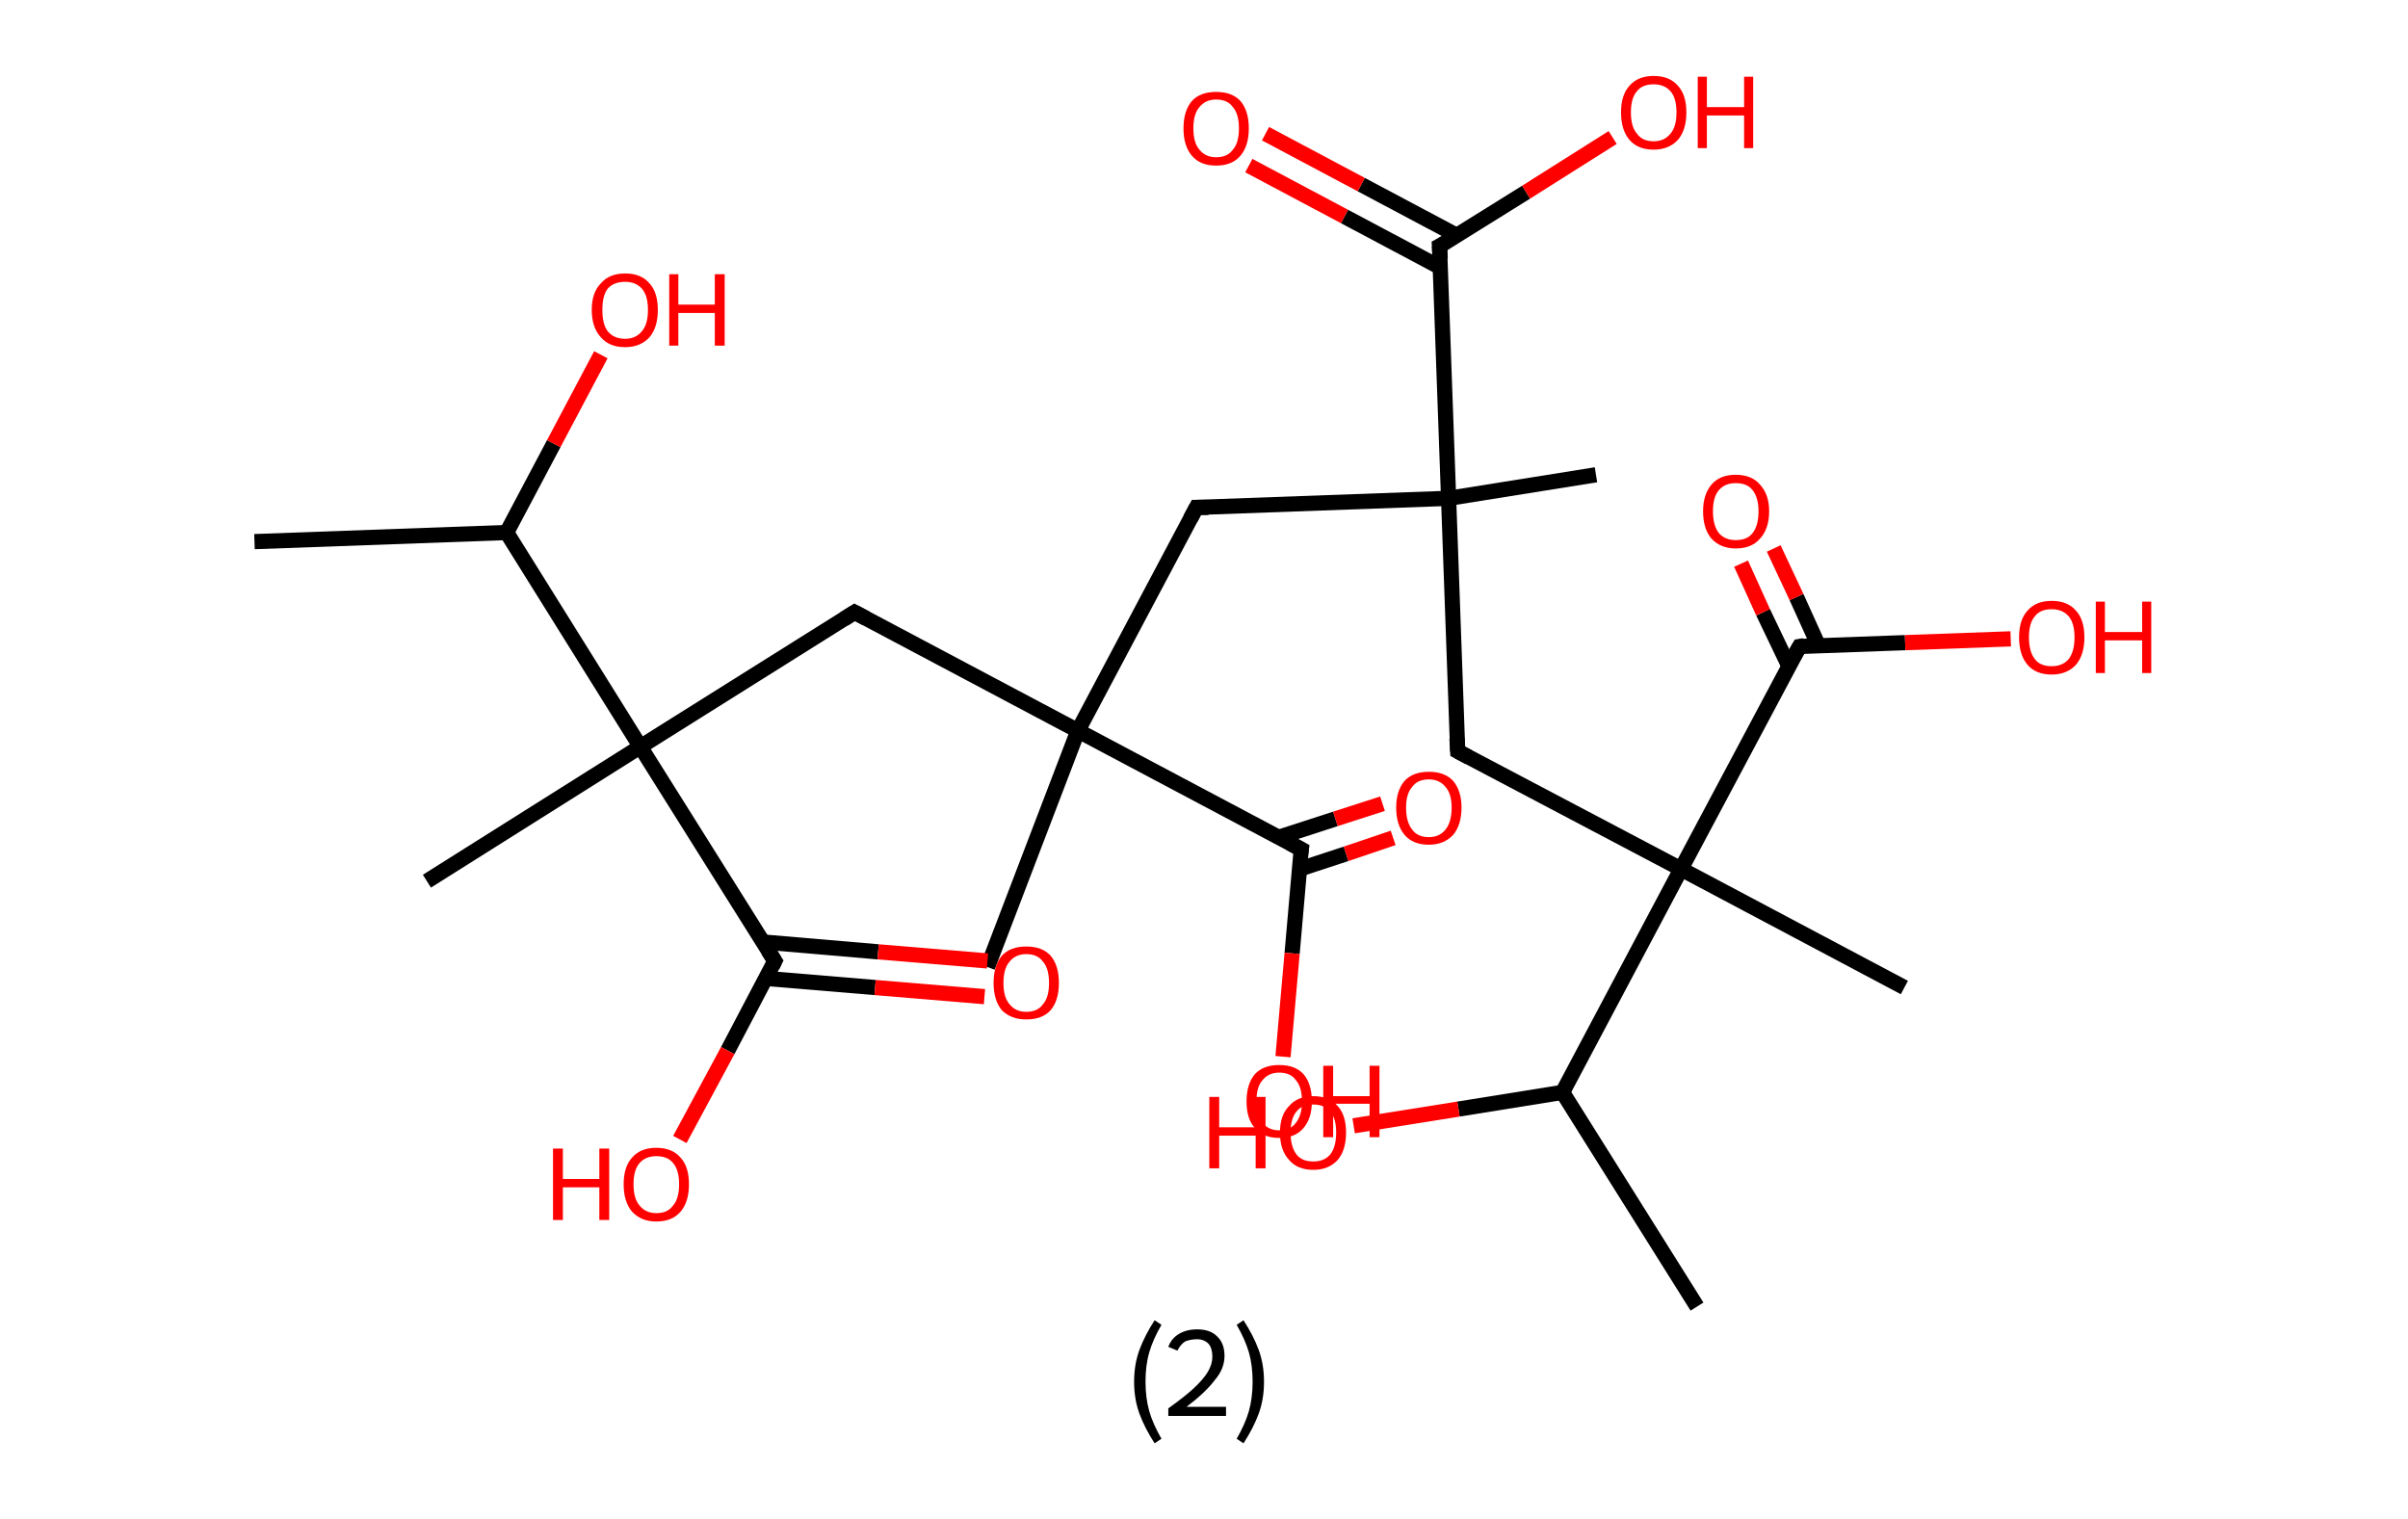 <?xml version='1.0' encoding='ASCII' standalone='yes'?>
<svg xmlns="http://www.w3.org/2000/svg" xmlns:rdkit="http://www.rdkit.org/xml" xmlns:xlink="http://www.w3.org/1999/xlink" version="1.1" baseProfile="full" xml:space="preserve" width="317px" height="200px" viewBox="0 0 317 200">
<!-- END OF HEADER -->
<rect style="opacity:1.0;fill:#FFFFFF;stroke:none" width="317.0" height="200.0" x="0.0" y="0.0"> </rect>
<path class="bond-0 atom-0 atom-1" d="M 33.5,71.3 L 66.7,70.1" style="fill:none;fill-rule:evenodd;stroke:#000000;stroke-width:2.0px;stroke-linecap:butt;stroke-linejoin:miter;stroke-opacity:1"/>
<path class="bond-1 atom-1 atom-2" d="M 66.7,70.1 L 72.9,58.4" style="fill:none;fill-rule:evenodd;stroke:#000000;stroke-width:2.0px;stroke-linecap:butt;stroke-linejoin:miter;stroke-opacity:1"/>
<path class="bond-1 atom-1 atom-2" d="M 72.9,58.4 L 79.1,46.7" style="fill:none;fill-rule:evenodd;stroke:#FF0000;stroke-width:2.0px;stroke-linecap:butt;stroke-linejoin:miter;stroke-opacity:1"/>
<path class="bond-2 atom-1 atom-3" d="M 66.7,70.1 L 84.3,98.3" style="fill:none;fill-rule:evenodd;stroke:#000000;stroke-width:2.0px;stroke-linecap:butt;stroke-linejoin:miter;stroke-opacity:1"/>
<path class="bond-3 atom-3 atom-4" d="M 84.3,98.3 L 56.2,116.0" style="fill:none;fill-rule:evenodd;stroke:#000000;stroke-width:2.0px;stroke-linecap:butt;stroke-linejoin:miter;stroke-opacity:1"/>
<path class="bond-4 atom-3 atom-5" d="M 84.3,98.3 L 112.5,80.6" style="fill:none;fill-rule:evenodd;stroke:#000000;stroke-width:2.0px;stroke-linecap:butt;stroke-linejoin:miter;stroke-opacity:1"/>
<path class="bond-5 atom-5 atom-6" d="M 112.5,80.6 L 141.9,96.2" style="fill:none;fill-rule:evenodd;stroke:#000000;stroke-width:2.0px;stroke-linecap:butt;stroke-linejoin:miter;stroke-opacity:1"/>
<path class="bond-6 atom-6 atom-7" d="M 141.9,96.2 L 130.0,127.3" style="fill:none;fill-rule:evenodd;stroke:#000000;stroke-width:2.0px;stroke-linecap:butt;stroke-linejoin:miter;stroke-opacity:1"/>
<path class="bond-7 atom-6 atom-8" d="M 141.9,96.2 L 157.5,66.8" style="fill:none;fill-rule:evenodd;stroke:#000000;stroke-width:2.0px;stroke-linecap:butt;stroke-linejoin:miter;stroke-opacity:1"/>
<path class="bond-8 atom-8 atom-9" d="M 157.5,66.8 L 190.7,65.6" style="fill:none;fill-rule:evenodd;stroke:#000000;stroke-width:2.0px;stroke-linecap:butt;stroke-linejoin:miter;stroke-opacity:1"/>
<path class="bond-9 atom-9 atom-10" d="M 190.7,65.6 L 210.1,62.5" style="fill:none;fill-rule:evenodd;stroke:#000000;stroke-width:2.0px;stroke-linecap:butt;stroke-linejoin:miter;stroke-opacity:1"/>
<path class="bond-10 atom-9 atom-11" d="M 190.7,65.6 L 191.9,98.9" style="fill:none;fill-rule:evenodd;stroke:#000000;stroke-width:2.0px;stroke-linecap:butt;stroke-linejoin:miter;stroke-opacity:1"/>
<path class="bond-11 atom-11 atom-12" d="M 191.9,98.9 L 221.3,114.4" style="fill:none;fill-rule:evenodd;stroke:#000000;stroke-width:2.0px;stroke-linecap:butt;stroke-linejoin:miter;stroke-opacity:1"/>
<path class="bond-12 atom-12 atom-13" d="M 221.3,114.4 L 250.7,130.0" style="fill:none;fill-rule:evenodd;stroke:#000000;stroke-width:2.0px;stroke-linecap:butt;stroke-linejoin:miter;stroke-opacity:1"/>
<path class="bond-13 atom-12 atom-14" d="M 221.3,114.4 L 236.9,85.1" style="fill:none;fill-rule:evenodd;stroke:#000000;stroke-width:2.0px;stroke-linecap:butt;stroke-linejoin:miter;stroke-opacity:1"/>
<path class="bond-14 atom-14 atom-15" d="M 239.4,85.0 L 236.5,78.6" style="fill:none;fill-rule:evenodd;stroke:#000000;stroke-width:2.0px;stroke-linecap:butt;stroke-linejoin:miter;stroke-opacity:1"/>
<path class="bond-14 atom-14 atom-15" d="M 236.5,78.6 L 233.5,72.2" style="fill:none;fill-rule:evenodd;stroke:#FF0000;stroke-width:2.0px;stroke-linecap:butt;stroke-linejoin:miter;stroke-opacity:1"/>
<path class="bond-14 atom-14 atom-15" d="M 235.5,87.7 L 232.1,80.6" style="fill:none;fill-rule:evenodd;stroke:#000000;stroke-width:2.0px;stroke-linecap:butt;stroke-linejoin:miter;stroke-opacity:1"/>
<path class="bond-14 atom-14 atom-15" d="M 232.1,80.6 L 229.2,74.2" style="fill:none;fill-rule:evenodd;stroke:#FF0000;stroke-width:2.0px;stroke-linecap:butt;stroke-linejoin:miter;stroke-opacity:1"/>
<path class="bond-15 atom-14 atom-16" d="M 236.9,85.1 L 250.8,84.6" style="fill:none;fill-rule:evenodd;stroke:#000000;stroke-width:2.0px;stroke-linecap:butt;stroke-linejoin:miter;stroke-opacity:1"/>
<path class="bond-15 atom-14 atom-16" d="M 250.8,84.6 L 264.7,84.1" style="fill:none;fill-rule:evenodd;stroke:#FF0000;stroke-width:2.0px;stroke-linecap:butt;stroke-linejoin:miter;stroke-opacity:1"/>
<path class="bond-16 atom-12 atom-17" d="M 221.3,114.4 L 205.7,143.8" style="fill:none;fill-rule:evenodd;stroke:#000000;stroke-width:2.0px;stroke-linecap:butt;stroke-linejoin:miter;stroke-opacity:1"/>
<path class="bond-17 atom-17 atom-18" d="M 205.7,143.8 L 223.4,172.0" style="fill:none;fill-rule:evenodd;stroke:#000000;stroke-width:2.0px;stroke-linecap:butt;stroke-linejoin:miter;stroke-opacity:1"/>
<path class="bond-18 atom-17 atom-19" d="M 205.7,143.8 L 192.0,146.0" style="fill:none;fill-rule:evenodd;stroke:#000000;stroke-width:2.0px;stroke-linecap:butt;stroke-linejoin:miter;stroke-opacity:1"/>
<path class="bond-18 atom-17 atom-19" d="M 192.0,146.0 L 178.2,148.2" style="fill:none;fill-rule:evenodd;stroke:#FF0000;stroke-width:2.0px;stroke-linecap:butt;stroke-linejoin:miter;stroke-opacity:1"/>
<path class="bond-19 atom-9 atom-20" d="M 190.7,65.6 L 189.5,32.4" style="fill:none;fill-rule:evenodd;stroke:#000000;stroke-width:2.0px;stroke-linecap:butt;stroke-linejoin:miter;stroke-opacity:1"/>
<path class="bond-20 atom-20 atom-21" d="M 191.8,31.0 L 179.2,24.3" style="fill:none;fill-rule:evenodd;stroke:#000000;stroke-width:2.0px;stroke-linecap:butt;stroke-linejoin:miter;stroke-opacity:1"/>
<path class="bond-20 atom-20 atom-21" d="M 179.2,24.3 L 166.6,17.6" style="fill:none;fill-rule:evenodd;stroke:#FF0000;stroke-width:2.0px;stroke-linecap:butt;stroke-linejoin:miter;stroke-opacity:1"/>
<path class="bond-20 atom-20 atom-21" d="M 189.6,35.2 L 177.0,28.5" style="fill:none;fill-rule:evenodd;stroke:#000000;stroke-width:2.0px;stroke-linecap:butt;stroke-linejoin:miter;stroke-opacity:1"/>
<path class="bond-20 atom-20 atom-21" d="M 177.0,28.5 L 164.4,21.8" style="fill:none;fill-rule:evenodd;stroke:#FF0000;stroke-width:2.0px;stroke-linecap:butt;stroke-linejoin:miter;stroke-opacity:1"/>
<path class="bond-21 atom-20 atom-22" d="M 189.5,32.4 L 200.9,25.3" style="fill:none;fill-rule:evenodd;stroke:#000000;stroke-width:2.0px;stroke-linecap:butt;stroke-linejoin:miter;stroke-opacity:1"/>
<path class="bond-21 atom-20 atom-22" d="M 200.9,25.3 L 212.3,18.1" style="fill:none;fill-rule:evenodd;stroke:#FF0000;stroke-width:2.0px;stroke-linecap:butt;stroke-linejoin:miter;stroke-opacity:1"/>
<path class="bond-22 atom-6 atom-23" d="M 141.9,96.2 L 171.3,111.8" style="fill:none;fill-rule:evenodd;stroke:#000000;stroke-width:2.0px;stroke-linecap:butt;stroke-linejoin:miter;stroke-opacity:1"/>
<path class="bond-23 atom-23 atom-24" d="M 171.1,114.4 L 177.2,112.4" style="fill:none;fill-rule:evenodd;stroke:#000000;stroke-width:2.0px;stroke-linecap:butt;stroke-linejoin:miter;stroke-opacity:1"/>
<path class="bond-23 atom-23 atom-24" d="M 177.2,112.4 L 183.4,110.3" style="fill:none;fill-rule:evenodd;stroke:#FF0000;stroke-width:2.0px;stroke-linecap:butt;stroke-linejoin:miter;stroke-opacity:1"/>
<path class="bond-23 atom-23 atom-24" d="M 168.4,110.2 L 175.8,107.8" style="fill:none;fill-rule:evenodd;stroke:#000000;stroke-width:2.0px;stroke-linecap:butt;stroke-linejoin:miter;stroke-opacity:1"/>
<path class="bond-23 atom-23 atom-24" d="M 175.8,107.8 L 182.0,105.8" style="fill:none;fill-rule:evenodd;stroke:#FF0000;stroke-width:2.0px;stroke-linecap:butt;stroke-linejoin:miter;stroke-opacity:1"/>
<path class="bond-24 atom-23 atom-25" d="M 171.3,111.8 L 170.1,125.5" style="fill:none;fill-rule:evenodd;stroke:#000000;stroke-width:2.0px;stroke-linecap:butt;stroke-linejoin:miter;stroke-opacity:1"/>
<path class="bond-24 atom-23 atom-25" d="M 170.1,125.5 L 168.9,139.1" style="fill:none;fill-rule:evenodd;stroke:#FF0000;stroke-width:2.0px;stroke-linecap:butt;stroke-linejoin:miter;stroke-opacity:1"/>
<path class="bond-25 atom-3 atom-26" d="M 84.3,98.3 L 102.0,126.5" style="fill:none;fill-rule:evenodd;stroke:#000000;stroke-width:2.0px;stroke-linecap:butt;stroke-linejoin:miter;stroke-opacity:1"/>
<path class="bond-26 atom-26 atom-27" d="M 100.8,128.8 L 115.2,130.0" style="fill:none;fill-rule:evenodd;stroke:#000000;stroke-width:2.0px;stroke-linecap:butt;stroke-linejoin:miter;stroke-opacity:1"/>
<path class="bond-26 atom-26 atom-27" d="M 115.2,130.0 L 129.6,131.2" style="fill:none;fill-rule:evenodd;stroke:#FF0000;stroke-width:2.0px;stroke-linecap:butt;stroke-linejoin:miter;stroke-opacity:1"/>
<path class="bond-26 atom-26 atom-27" d="M 100.4,124.0 L 115.6,125.3" style="fill:none;fill-rule:evenodd;stroke:#000000;stroke-width:2.0px;stroke-linecap:butt;stroke-linejoin:miter;stroke-opacity:1"/>
<path class="bond-26 atom-26 atom-27" d="M 115.6,125.3 L 130.0,126.5" style="fill:none;fill-rule:evenodd;stroke:#FF0000;stroke-width:2.0px;stroke-linecap:butt;stroke-linejoin:miter;stroke-opacity:1"/>
<path class="bond-27 atom-26 atom-28" d="M 102.0,126.5 L 95.8,138.3" style="fill:none;fill-rule:evenodd;stroke:#000000;stroke-width:2.0px;stroke-linecap:butt;stroke-linejoin:miter;stroke-opacity:1"/>
<path class="bond-27 atom-26 atom-28" d="M 95.8,138.3 L 89.5,150.0" style="fill:none;fill-rule:evenodd;stroke:#FF0000;stroke-width:2.0px;stroke-linecap:butt;stroke-linejoin:miter;stroke-opacity:1"/>
<path d="M 111.1,81.5 L 112.5,80.6 L 114.0,81.4" style="fill:none;stroke:#000000;stroke-width:2.0px;stroke-linecap:butt;stroke-linejoin:miter;stroke-opacity:1;"/>
<path d="M 156.7,68.3 L 157.5,66.8 L 159.1,66.8" style="fill:none;stroke:#000000;stroke-width:2.0px;stroke-linecap:butt;stroke-linejoin:miter;stroke-opacity:1;"/>
<path d="M 191.8,97.2 L 191.9,98.9 L 193.4,99.7" style="fill:none;stroke:#000000;stroke-width:2.0px;stroke-linecap:butt;stroke-linejoin:miter;stroke-opacity:1;"/>
<path d="M 236.1,86.5 L 236.9,85.1 L 237.5,85.0" style="fill:none;stroke:#000000;stroke-width:2.0px;stroke-linecap:butt;stroke-linejoin:miter;stroke-opacity:1;"/>
<path d="M 189.6,34.1 L 189.5,32.4 L 190.1,32.1" style="fill:none;stroke:#000000;stroke-width:2.0px;stroke-linecap:butt;stroke-linejoin:miter;stroke-opacity:1;"/>
<path d="M 169.8,111.0 L 171.3,111.8 L 171.2,112.5" style="fill:none;stroke:#000000;stroke-width:2.0px;stroke-linecap:butt;stroke-linejoin:miter;stroke-opacity:1;"/>
<path d="M 101.1,125.1 L 102.0,126.5 L 101.7,127.1" style="fill:none;stroke:#000000;stroke-width:2.0px;stroke-linecap:butt;stroke-linejoin:miter;stroke-opacity:1;"/>
<path class="atom-2" d="M 77.9 40.8 Q 77.9 38.5, 79.1 37.3 Q 80.2 36.0, 82.3 36.0 Q 84.4 36.0, 85.5 37.3 Q 86.6 38.5, 86.6 40.8 Q 86.6 43.1, 85.5 44.4 Q 84.3 45.7, 82.3 45.7 Q 80.2 45.7, 79.1 44.4 Q 77.9 43.1, 77.9 40.8 M 82.3 44.6 Q 83.7 44.6, 84.5 43.6 Q 85.3 42.7, 85.3 40.8 Q 85.3 38.9, 84.5 38.0 Q 83.7 37.1, 82.3 37.1 Q 80.8 37.1, 80.0 38.0 Q 79.3 38.9, 79.3 40.8 Q 79.3 42.7, 80.0 43.6 Q 80.8 44.6, 82.3 44.6 " fill="#FF0000"/>
<path class="atom-2" d="M 88.1 36.1 L 89.3 36.1 L 89.3 40.1 L 94.1 40.1 L 94.1 36.1 L 95.4 36.1 L 95.4 45.5 L 94.1 45.5 L 94.1 41.2 L 89.3 41.2 L 89.3 45.5 L 88.1 45.5 L 88.1 36.1 " fill="#FF0000"/>
<path class="atom-15" d="M 224.2 67.3 Q 224.2 65.1, 225.3 63.8 Q 226.4 62.5, 228.5 62.5 Q 230.6 62.5, 231.7 63.8 Q 232.9 65.1, 232.9 67.3 Q 232.9 69.6, 231.7 70.9 Q 230.6 72.2, 228.5 72.2 Q 226.5 72.2, 225.3 70.9 Q 224.2 69.6, 224.2 67.3 M 228.5 71.1 Q 230.0 71.1, 230.7 70.2 Q 231.5 69.2, 231.5 67.3 Q 231.5 65.5, 230.7 64.5 Q 230.0 63.6, 228.5 63.6 Q 227.1 63.6, 226.3 64.5 Q 225.5 65.4, 225.5 67.3 Q 225.5 69.2, 226.3 70.2 Q 227.1 71.1, 228.5 71.1 " fill="#FF0000"/>
<path class="atom-16" d="M 265.8 83.9 Q 265.8 81.6, 266.9 80.4 Q 268.0 79.1, 270.1 79.1 Q 272.2 79.1, 273.3 80.4 Q 274.4 81.6, 274.4 83.9 Q 274.4 86.2, 273.3 87.5 Q 272.1 88.8, 270.1 88.8 Q 268.0 88.8, 266.9 87.5 Q 265.8 86.2, 265.8 83.9 M 270.1 87.7 Q 271.5 87.7, 272.3 86.8 Q 273.1 85.8, 273.1 83.9 Q 273.1 82.0, 272.3 81.1 Q 271.5 80.2, 270.1 80.2 Q 268.6 80.2, 267.9 81.1 Q 267.1 82.0, 267.1 83.9 Q 267.1 85.8, 267.9 86.8 Q 268.6 87.7, 270.1 87.7 " fill="#FF0000"/>
<path class="atom-16" d="M 275.9 79.2 L 277.1 79.2 L 277.1 83.2 L 282.0 83.2 L 282.0 79.2 L 283.2 79.2 L 283.2 88.6 L 282.0 88.6 L 282.0 84.3 L 277.1 84.3 L 277.1 88.6 L 275.9 88.6 L 275.9 79.2 " fill="#FF0000"/>
<path class="atom-19" d="M 159.2 144.4 L 160.5 144.4 L 160.5 148.4 L 165.3 148.4 L 165.3 144.4 L 166.6 144.4 L 166.6 153.8 L 165.3 153.8 L 165.3 149.5 L 160.5 149.5 L 160.5 153.8 L 159.2 153.8 L 159.2 144.4 " fill="#FF0000"/>
<path class="atom-19" d="M 168.5 149.1 Q 168.5 146.8, 169.7 145.6 Q 170.8 144.3, 172.9 144.3 Q 175.0 144.3, 176.1 145.6 Q 177.2 146.8, 177.2 149.1 Q 177.2 151.4, 176.1 152.7 Q 174.9 154.0, 172.9 154.0 Q 170.8 154.0, 169.7 152.7 Q 168.5 151.4, 168.5 149.1 M 172.9 152.9 Q 174.3 152.9, 175.1 152.0 Q 175.9 151.0, 175.9 149.1 Q 175.9 147.2, 175.1 146.3 Q 174.3 145.4, 172.9 145.4 Q 171.4 145.4, 170.7 146.3 Q 169.9 147.2, 169.9 149.1 Q 169.9 151.0, 170.7 152.0 Q 171.4 152.9, 172.9 152.9 " fill="#FF0000"/>
<path class="atom-21" d="M 155.8 16.9 Q 155.8 14.6, 156.9 13.3 Q 158.0 12.1, 160.1 12.1 Q 162.2 12.1, 163.3 13.3 Q 164.4 14.6, 164.4 16.9 Q 164.4 19.2, 163.3 20.5 Q 162.2 21.8, 160.1 21.8 Q 158.0 21.8, 156.9 20.5 Q 155.8 19.2, 155.8 16.9 M 160.1 20.7 Q 161.6 20.7, 162.3 19.7 Q 163.1 18.8, 163.1 16.9 Q 163.1 15.0, 162.3 14.1 Q 161.6 13.1, 160.1 13.1 Q 158.7 13.1, 157.9 14.1 Q 157.1 15.0, 157.1 16.9 Q 157.1 18.8, 157.9 19.7 Q 158.7 20.7, 160.1 20.7 " fill="#FF0000"/>
<path class="atom-22" d="M 213.4 14.8 Q 213.4 12.5, 214.5 11.3 Q 215.6 10.0, 217.7 10.0 Q 219.8 10.0, 220.9 11.3 Q 222.0 12.5, 222.0 14.8 Q 222.0 17.1, 220.9 18.4 Q 219.7 19.7, 217.7 19.7 Q 215.6 19.7, 214.5 18.4 Q 213.4 17.1, 213.4 14.8 M 217.7 18.6 Q 219.1 18.6, 219.9 17.6 Q 220.7 16.7, 220.7 14.8 Q 220.7 12.9, 219.9 12.0 Q 219.1 11.1, 217.7 11.1 Q 216.2 11.1, 215.5 12.0 Q 214.7 12.9, 214.7 14.8 Q 214.7 16.7, 215.5 17.6 Q 216.2 18.6, 217.7 18.6 " fill="#FF0000"/>
<path class="atom-22" d="M 223.5 10.1 L 224.7 10.1 L 224.7 14.1 L 229.6 14.1 L 229.6 10.1 L 230.8 10.1 L 230.8 19.5 L 229.6 19.5 L 229.6 15.2 L 224.7 15.2 L 224.7 19.5 L 223.5 19.5 L 223.5 10.1 " fill="#FF0000"/>
<path class="atom-24" d="M 183.8 106.3 Q 183.8 104.1, 184.9 102.8 Q 186.0 101.6, 188.1 101.6 Q 190.2 101.6, 191.3 102.8 Q 192.4 104.1, 192.4 106.3 Q 192.4 108.6, 191.3 109.9 Q 190.1 111.2, 188.1 111.2 Q 186.0 111.2, 184.9 109.9 Q 183.8 108.6, 183.8 106.3 M 188.1 110.2 Q 189.5 110.2, 190.3 109.2 Q 191.1 108.2, 191.1 106.3 Q 191.1 104.5, 190.3 103.6 Q 189.5 102.6, 188.1 102.6 Q 186.6 102.6, 185.9 103.6 Q 185.1 104.5, 185.1 106.3 Q 185.1 108.2, 185.9 109.2 Q 186.6 110.2, 188.1 110.2 " fill="#FF0000"/>
<path class="atom-25" d="M 164.1 145.0 Q 164.1 142.7, 165.2 141.4 Q 166.3 140.2, 168.4 140.2 Q 170.5 140.2, 171.6 141.4 Q 172.7 142.7, 172.7 145.0 Q 172.7 147.2, 171.6 148.5 Q 170.5 149.8, 168.4 149.8 Q 166.3 149.8, 165.2 148.5 Q 164.1 147.3, 164.1 145.0 M 168.4 148.8 Q 169.9 148.8, 170.6 147.8 Q 171.4 146.8, 171.4 145.0 Q 171.4 143.1, 170.6 142.2 Q 169.9 141.2, 168.4 141.2 Q 167.0 141.2, 166.2 142.2 Q 165.4 143.1, 165.4 145.0 Q 165.4 146.9, 166.2 147.8 Q 167.0 148.8, 168.4 148.8 " fill="#FF0000"/>
<path class="atom-25" d="M 174.2 140.3 L 175.5 140.3 L 175.5 144.3 L 180.3 144.3 L 180.3 140.3 L 181.6 140.3 L 181.6 149.7 L 180.3 149.7 L 180.3 145.3 L 175.5 145.3 L 175.5 149.7 L 174.2 149.7 L 174.2 140.3 " fill="#FF0000"/>
<path class="atom-27" d="M 130.8 129.4 Q 130.8 127.1, 131.9 125.8 Q 133.0 124.6, 135.1 124.6 Q 137.2 124.6, 138.3 125.8 Q 139.4 127.1, 139.4 129.4 Q 139.4 131.7, 138.3 133.0 Q 137.2 134.2, 135.1 134.2 Q 133.1 134.2, 131.9 133.0 Q 130.8 131.7, 130.8 129.4 M 135.1 133.2 Q 136.6 133.2, 137.3 132.2 Q 138.1 131.3, 138.1 129.4 Q 138.1 127.5, 137.3 126.6 Q 136.6 125.6, 135.1 125.6 Q 133.7 125.6, 132.9 126.6 Q 132.1 127.5, 132.1 129.4 Q 132.1 131.3, 132.9 132.2 Q 133.7 133.2, 135.1 133.2 " fill="#FF0000"/>
<path class="atom-28" d="M 72.8 151.2 L 74.1 151.2 L 74.1 155.2 L 78.9 155.2 L 78.9 151.2 L 80.2 151.2 L 80.2 160.6 L 78.9 160.6 L 78.9 156.3 L 74.1 156.3 L 74.1 160.6 L 72.8 160.6 L 72.8 151.2 " fill="#FF0000"/>
<path class="atom-28" d="M 82.1 155.9 Q 82.1 153.6, 83.2 152.4 Q 84.3 151.1, 86.4 151.1 Q 88.5 151.1, 89.6 152.4 Q 90.7 153.6, 90.7 155.9 Q 90.7 158.2, 89.6 159.5 Q 88.5 160.8, 86.4 160.8 Q 84.4 160.8, 83.2 159.5 Q 82.1 158.2, 82.1 155.9 M 86.4 159.7 Q 87.9 159.7, 88.6 158.7 Q 89.4 157.8, 89.4 155.9 Q 89.4 154.0, 88.6 153.1 Q 87.9 152.2, 86.4 152.2 Q 85.0 152.2, 84.2 153.1 Q 83.4 154.0, 83.4 155.9 Q 83.4 157.8, 84.2 158.7 Q 85.0 159.7, 86.4 159.7 " fill="#FF0000"/>
<path class="legend" d="M 149.3 181.9 Q 149.3 179.6, 150.0 177.7 Q 150.7 175.8, 152.0 173.8 L 152.9 174.4 Q 151.8 176.3, 151.3 178.0 Q 150.8 179.7, 150.8 181.9 Q 150.8 184.0, 151.3 185.8 Q 151.8 187.5, 152.9 189.4 L 152.0 190.0 Q 150.7 188.0, 150.0 186.1 Q 149.3 184.2, 149.3 181.9 " fill="#000000"/>
<path class="legend" d="M 153.8 177.3 Q 154.2 176.2, 155.2 175.6 Q 156.2 175.0, 157.6 175.0 Q 159.3 175.0, 160.2 175.9 Q 161.2 176.8, 161.2 178.5 Q 161.2 180.2, 159.9 181.7 Q 158.7 183.3, 156.2 185.2 L 161.4 185.2 L 161.4 186.4 L 153.8 186.4 L 153.8 185.4 Q 155.9 183.9, 157.1 182.8 Q 158.4 181.6, 159.0 180.6 Q 159.6 179.6, 159.6 178.6 Q 159.6 177.5, 159.1 176.9 Q 158.5 176.3, 157.6 176.3 Q 156.7 176.3, 156.0 176.6 Q 155.4 177.0, 155.0 177.8 L 153.8 177.3 " fill="#000000"/>
<path class="legend" d="M 166.4 181.9 Q 166.4 184.2, 165.7 186.1 Q 165.0 188.0, 163.7 190.0 L 162.8 189.4 Q 163.9 187.5, 164.4 185.8 Q 164.9 184.0, 164.9 181.9 Q 164.9 179.7, 164.4 178.0 Q 163.9 176.3, 162.8 174.4 L 163.7 173.8 Q 165.0 175.8, 165.7 177.7 Q 166.4 179.6, 166.4 181.9 " fill="#000000"/>
</svg>
